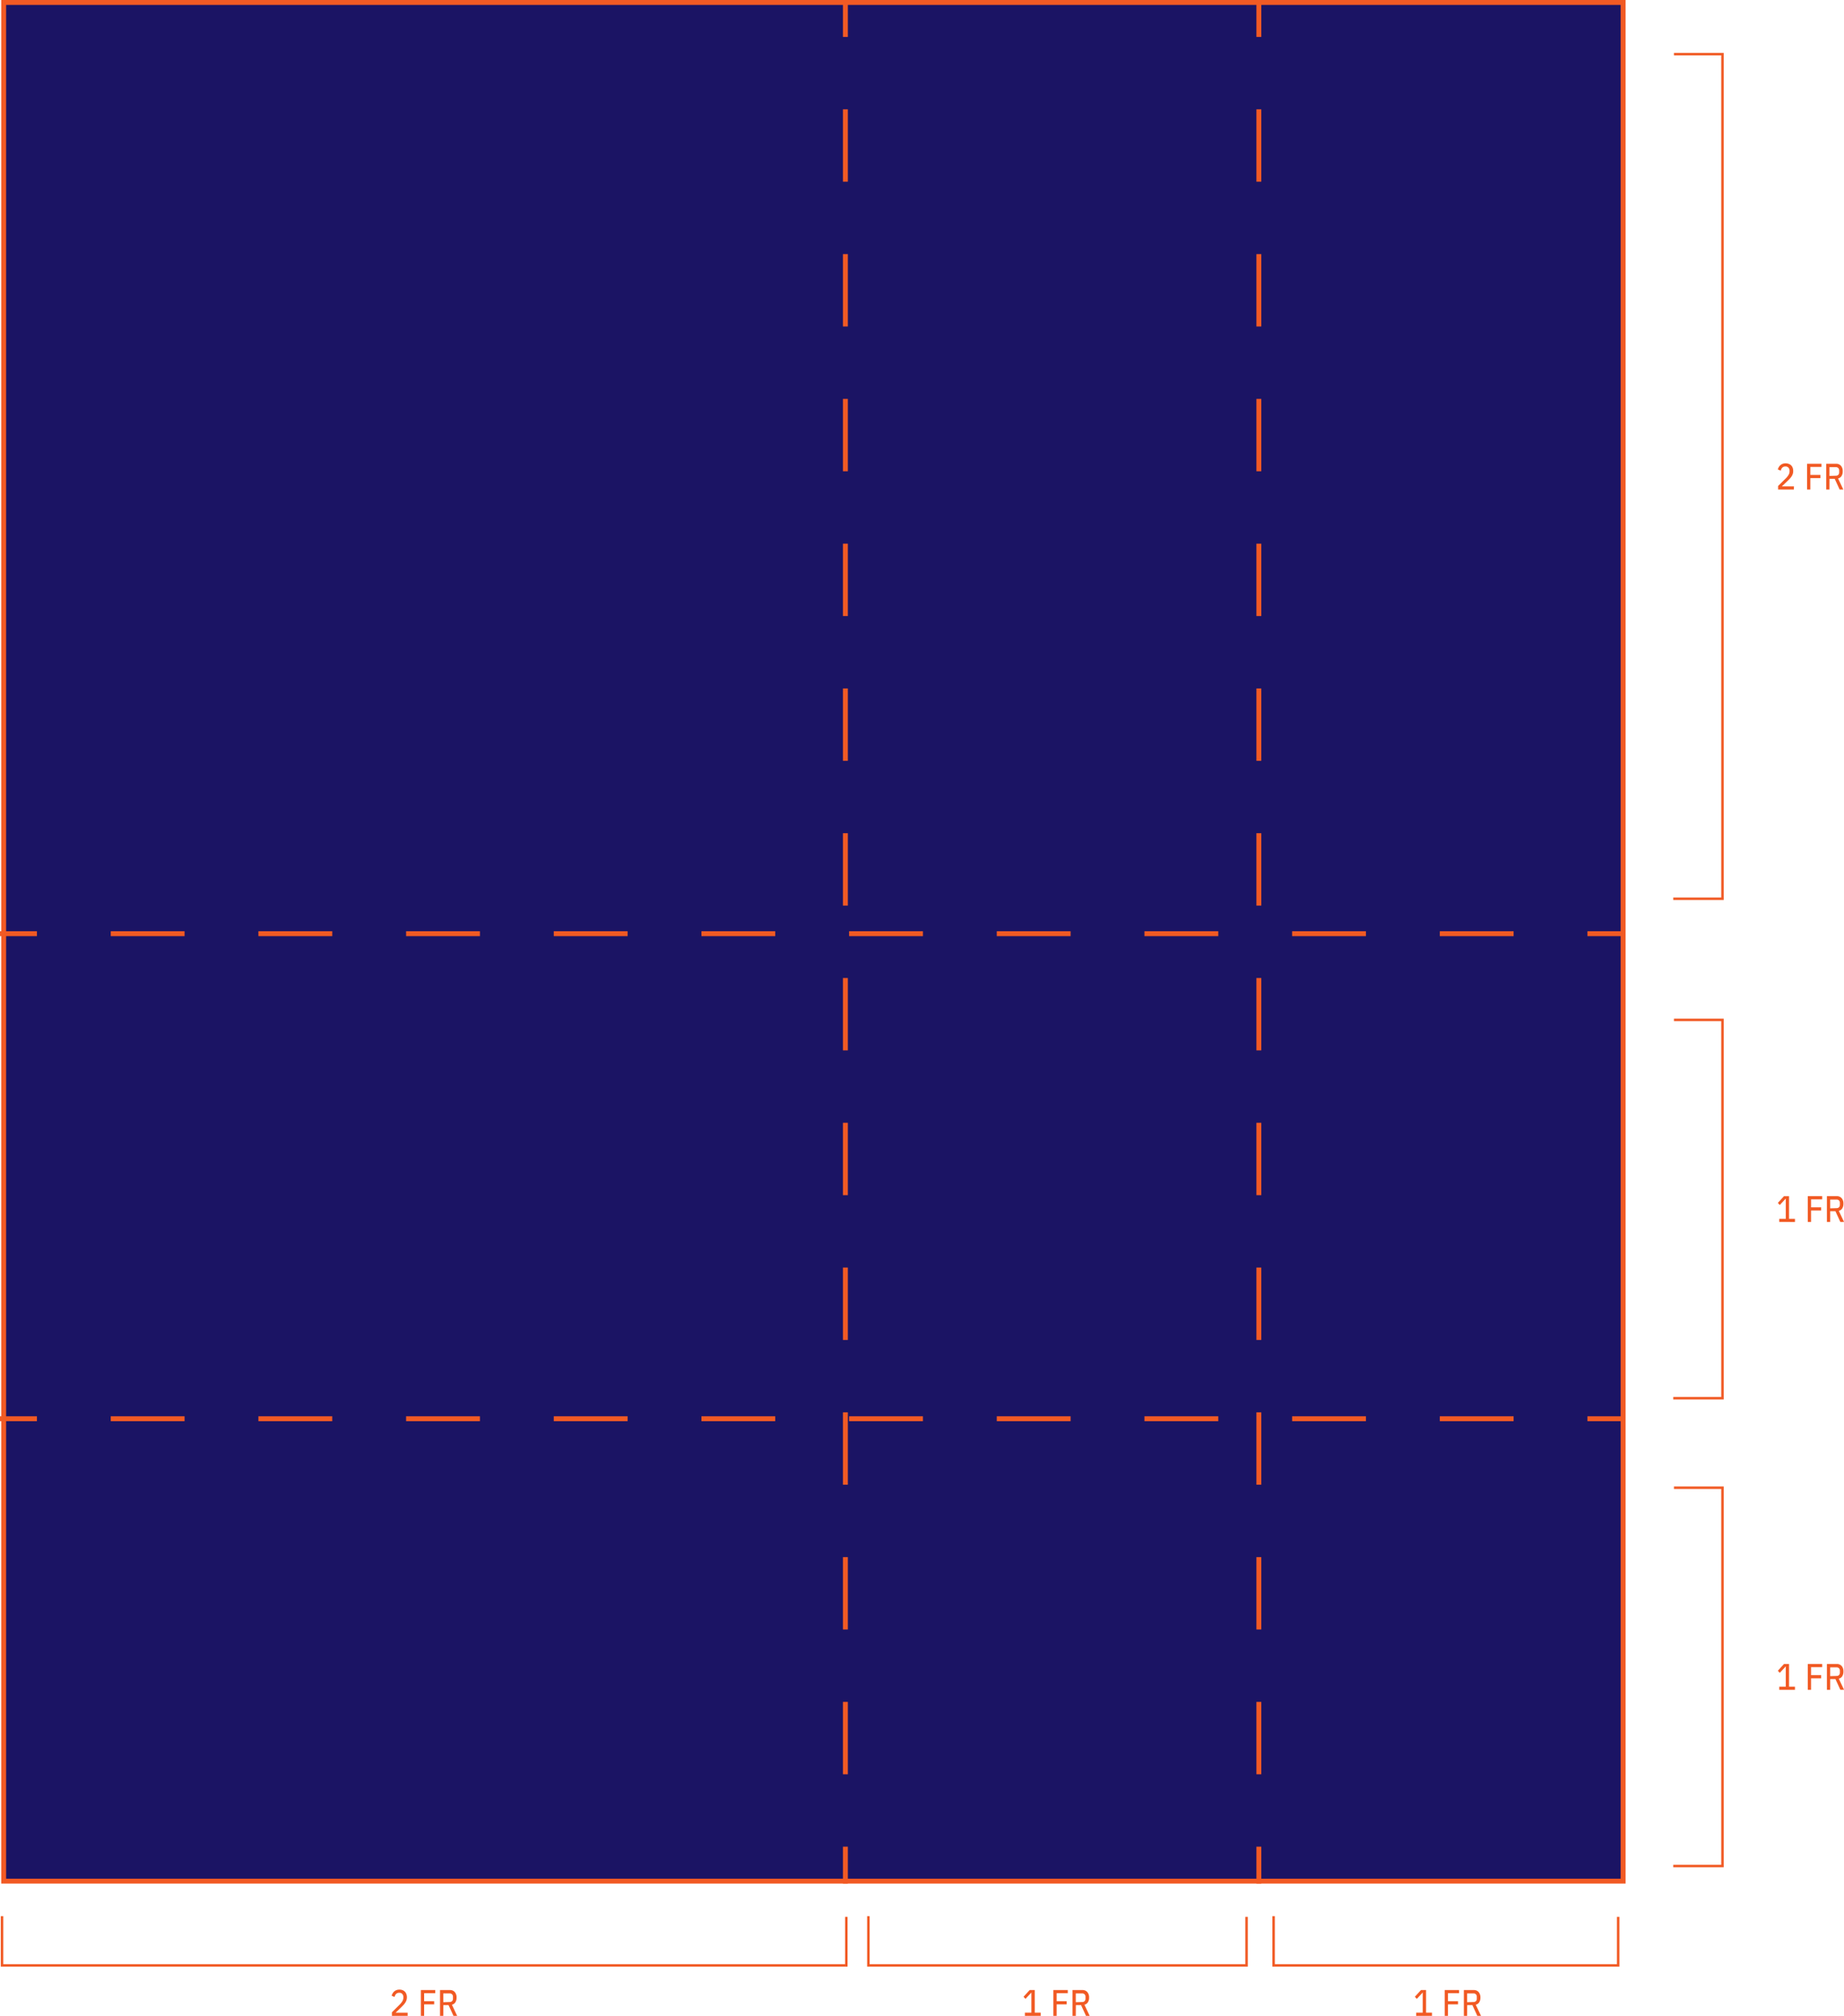 <svg xmlns="http://www.w3.org/2000/svg" viewBox="0 0 749.24 818.7"><defs><style>.cls-1{fill:#1b1464;}.cls-2{fill:#f15a24;}.cls-3,.cls-4,.cls-5,.cls-6{fill:none;stroke:#f15a24;stroke-miterlimit:10;}.cls-3,.cls-4,.cls-6{stroke-width:2px;}.cls-4{stroke-dasharray:29.4 29.4;}.cls-6{stroke-dasharray:30 30;}</style></defs><g id="Ebene_2" data-name="Ebene 2"><g id="Ebene_1-2" data-name="Ebene 1"><rect class="cls-1" x="1.49" y="1" width="658" height="763"/><path class="cls-2" d="M658.49,2V763H2.49V2h656m2-2H.49V765h660V0Z"/><line class="cls-1" x1="343.49" x2="343.49" y2="765"/><line class="cls-3" x1="343.49" x2="343.49" y2="15"/><line class="cls-4" x1="343.49" y1="44.4" x2="343.49" y2="735.3"/><line class="cls-3" x1="343.49" y1="750" x2="343.49" y2="765"/><line class="cls-1" x1="511.49" x2="511.49" y2="765"/><line class="cls-3" x1="511.49" x2="511.49" y2="15"/><line class="cls-4" x1="511.49" y1="44.4" x2="511.49" y2="735.3"/><line class="cls-3" x1="511.49" y1="750" x2="511.49" y2="765"/><polyline class="cls-5" points="0.83 778.22 0.83 798.22 343.87 798.22 343.87 778.5"/><path class="cls-2" d="M165.63,818.7h-6.39v-1.44l3.1-3.07a7.43,7.43,0,0,0,1.13-1.41,2.9,2.9,0,0,0,.43-1.47v-.18a1.89,1.89,0,0,0-.44-1.3,1.56,1.56,0,0,0-1.25-.49,1.88,1.88,0,0,0-.74.13,1.42,1.42,0,0,0-.54.36,1.75,1.75,0,0,0-.38.54,5.22,5.22,0,0,0-.24.67l-1.18-.5a4.66,4.66,0,0,1,.38-.93,3.27,3.27,0,0,1,.64-.8,3,3,0,0,1,.91-.55,3.39,3.39,0,0,1,1.24-.21,3.47,3.47,0,0,1,1.28.23,2.72,2.72,0,0,1,.95.63,2.77,2.77,0,0,1,.59,1,3.55,3.55,0,0,1,.21,1.24,3.87,3.87,0,0,1-.17,1.16,4,4,0,0,1-.47,1,6,6,0,0,1-.7.92c-.28.3-.57.6-.88.9l-2.38,2.31h4.9Z"/><path class="cls-2" d="M171,818.7V808.23h5.85v1.29h-4.52v3.24h4.08v1.29h-4.08v4.65Z"/><path class="cls-2" d="M180.11,818.7h-1.33V808.23h4a2.54,2.54,0,0,1,2,.81,3.26,3.26,0,0,1,.73,2.27,3.44,3.44,0,0,1-.48,1.89,2.33,2.33,0,0,1-1.41,1l2.13,4.5h-1.5l-2-4.35h-2.11Zm2.58-5.61a1.34,1.34,0,0,0,1-.37,1.41,1.41,0,0,0,.36-1v-.75a1.41,1.41,0,0,0-.36-1,1.34,1.34,0,0,0-1-.37h-2.58v3.57Z"/><polyline class="cls-5" points="352.83 778.22 352.83 798.22 506.49 798.22 506.49 778.5"/><path class="cls-2" d="M416.43,818.7v-1.29h2.63V809.3H419l-2.33,2.52-.8-.86,2.49-2.73h2.07v9.18h2.41v1.29Z"/><path class="cls-2" d="M428,818.7V808.23h5.85v1.29h-4.52v3.24h4.08v1.29h-4.08v4.65Z"/><path class="cls-2" d="M437.11,818.7h-1.33V808.23h4a2.54,2.54,0,0,1,2,.81,3.26,3.26,0,0,1,.73,2.27,3.44,3.44,0,0,1-.48,1.89,2.33,2.33,0,0,1-1.41,1l2.13,4.5h-1.5l-2-4.35h-2.11Zm2.58-5.61a1.34,1.34,0,0,0,1-.37,1.41,1.41,0,0,0,.36-1v-.75a1.41,1.41,0,0,0-.36-1,1.34,1.34,0,0,0-1-.37h-2.58v3.57Z"/><polyline class="cls-5" points="517.49 778.22 517.49 798.22 657.49 798.22 657.49 778.5"/><path class="cls-2" d="M575.43,818.7v-1.29h2.63V809.3H578l-2.33,2.52-.8-.86,2.49-2.73h2.07v9.18h2.41v1.29Z"/><path class="cls-2" d="M587,818.7V808.23h5.85v1.29h-4.52v3.24h4.08v1.29h-4.08v4.65Z"/><path class="cls-2" d="M596.11,818.7h-1.33V808.23h4a2.54,2.54,0,0,1,2,.81,3.31,3.31,0,0,1,.73,2.27,3.44,3.44,0,0,1-.48,1.89,2.33,2.33,0,0,1-1.41,1l2.13,4.5h-1.5l-2-4.35h-2.11Zm2.58-5.61a1.34,1.34,0,0,0,1-.37,1.41,1.41,0,0,0,.36-1v-.75a1.41,1.41,0,0,0-.36-1,1.34,1.34,0,0,0-1-.37h-2.58v3.57Z"/><line class="cls-1" y1="576.2" x2="660" y2="576.2"/><line class="cls-3" y1="576.2" x2="15" y2="576.2"/><line class="cls-6" x1="45" y1="576.2" x2="630" y2="576.2"/><line class="cls-3" x1="645" y1="576.2" x2="660" y2="576.2"/><line class="cls-1" y1="379.2" x2="660" y2="379.2"/><line class="cls-3" y1="379.2" x2="15" y2="379.2"/><line class="cls-6" x1="45" y1="379.2" x2="630" y2="379.2"/><line class="cls-3" x1="645" y1="379.2" x2="660" y2="379.2"/><polyline class="cls-5" points="679.86 365.02 699.86 365.02 699.86 21.98 680.15 21.98"/><path class="cls-2" d="M728.86,198.82h-6.4v-1.44l3.1-3.07a6.79,6.79,0,0,0,1.13-1.41,2.78,2.78,0,0,0,.43-1.47v-.18a1.89,1.89,0,0,0-.43-1.3,1.61,1.61,0,0,0-1.25-.49,2.14,2.14,0,0,0-.75.13,1.7,1.7,0,0,0-.54.36,2,2,0,0,0-.37.54,3.54,3.54,0,0,0-.24.67l-1.19-.5a4.17,4.17,0,0,1,.39-.93,3,3,0,0,1,.63-.79,2.84,2.84,0,0,1,.92-.56,3.3,3.3,0,0,1,1.23-.21,3.4,3.4,0,0,1,1.28.23,2.55,2.55,0,0,1,1,.63,2.79,2.79,0,0,1,.6,1,3.79,3.79,0,0,1,.2,1.24,3.87,3.87,0,0,1-.16,1.16,4.22,4.22,0,0,1-.47,1,6.74,6.74,0,0,1-.71.93c-.27.29-.56.59-.88.89L724,197.53h4.91Z"/><path class="cls-2" d="M734.23,198.82V188.35h5.86v1.29h-4.52v3.24h4.08v1.29h-4.08v4.65Z"/><path class="cls-2" d="M743.34,198.82H742V188.35h4a2.56,2.56,0,0,1,2,.81,3.31,3.31,0,0,1,.72,2.27,3.53,3.53,0,0,1-.47,1.89,2.33,2.33,0,0,1-1.42,1l2.14,4.5h-1.5l-2-4.35h-2.11Zm2.58-5.61a1.35,1.35,0,0,0,1-.36,1.45,1.45,0,0,0,.36-1v-.75a1.43,1.43,0,0,0-.36-1,1.35,1.35,0,0,0-1-.37h-2.58v3.57Z"/><polyline class="cls-5" points="679.86 567.87 699.86 567.87 699.86 414.21 680.15 414.21"/><path class="cls-2" d="M722.94,496.28V495h2.64v-8.12h-.1l-2.33,2.52-.8-.85,2.5-2.73h2.06V495h2.41v1.29Z"/><path class="cls-2" d="M734.52,496.28V485.81h5.86v1.29h-4.52v3.24h4.08v1.29h-4.08v4.65Z"/><path class="cls-2" d="M743.63,496.28h-1.34V485.81h4a2.58,2.58,0,0,1,2,.81,3.28,3.28,0,0,1,.72,2.26,3.44,3.44,0,0,1-.48,1.89,2.29,2.29,0,0,1-1.41,1l2.14,4.5h-1.51l-2-4.35h-2.11Zm2.58-5.61a1.31,1.31,0,0,0,1-.37,1.41,1.41,0,0,0,.36-1v-.75a1.41,1.41,0,0,0-.36-1,1.31,1.31,0,0,0-1-.37h-2.58v3.57Z"/><polyline class="cls-5" points="679.86 757.87 699.86 757.87 699.86 604.21 680.15 604.21"/><path class="cls-2" d="M722.94,686.28V685h2.64v-8.12h-.1l-2.33,2.52-.8-.85,2.5-2.73h2.06V685h2.41v1.29Z"/><path class="cls-2" d="M734.52,686.28V675.81h5.86v1.29h-4.52v3.24h4.08v1.29h-4.08v4.65Z"/><path class="cls-2" d="M743.63,686.28h-1.34V675.81h4a2.58,2.58,0,0,1,2,.81,3.28,3.28,0,0,1,.72,2.26,3.44,3.44,0,0,1-.48,1.89,2.29,2.29,0,0,1-1.41,1l2.14,4.5h-1.51l-2-4.35h-2.11Zm2.58-5.61a1.31,1.31,0,0,0,1-.37,1.41,1.41,0,0,0,.36-1v-.75a1.41,1.41,0,0,0-.36-1,1.31,1.31,0,0,0-1-.37h-2.58v3.57Z"/></g></g></svg>